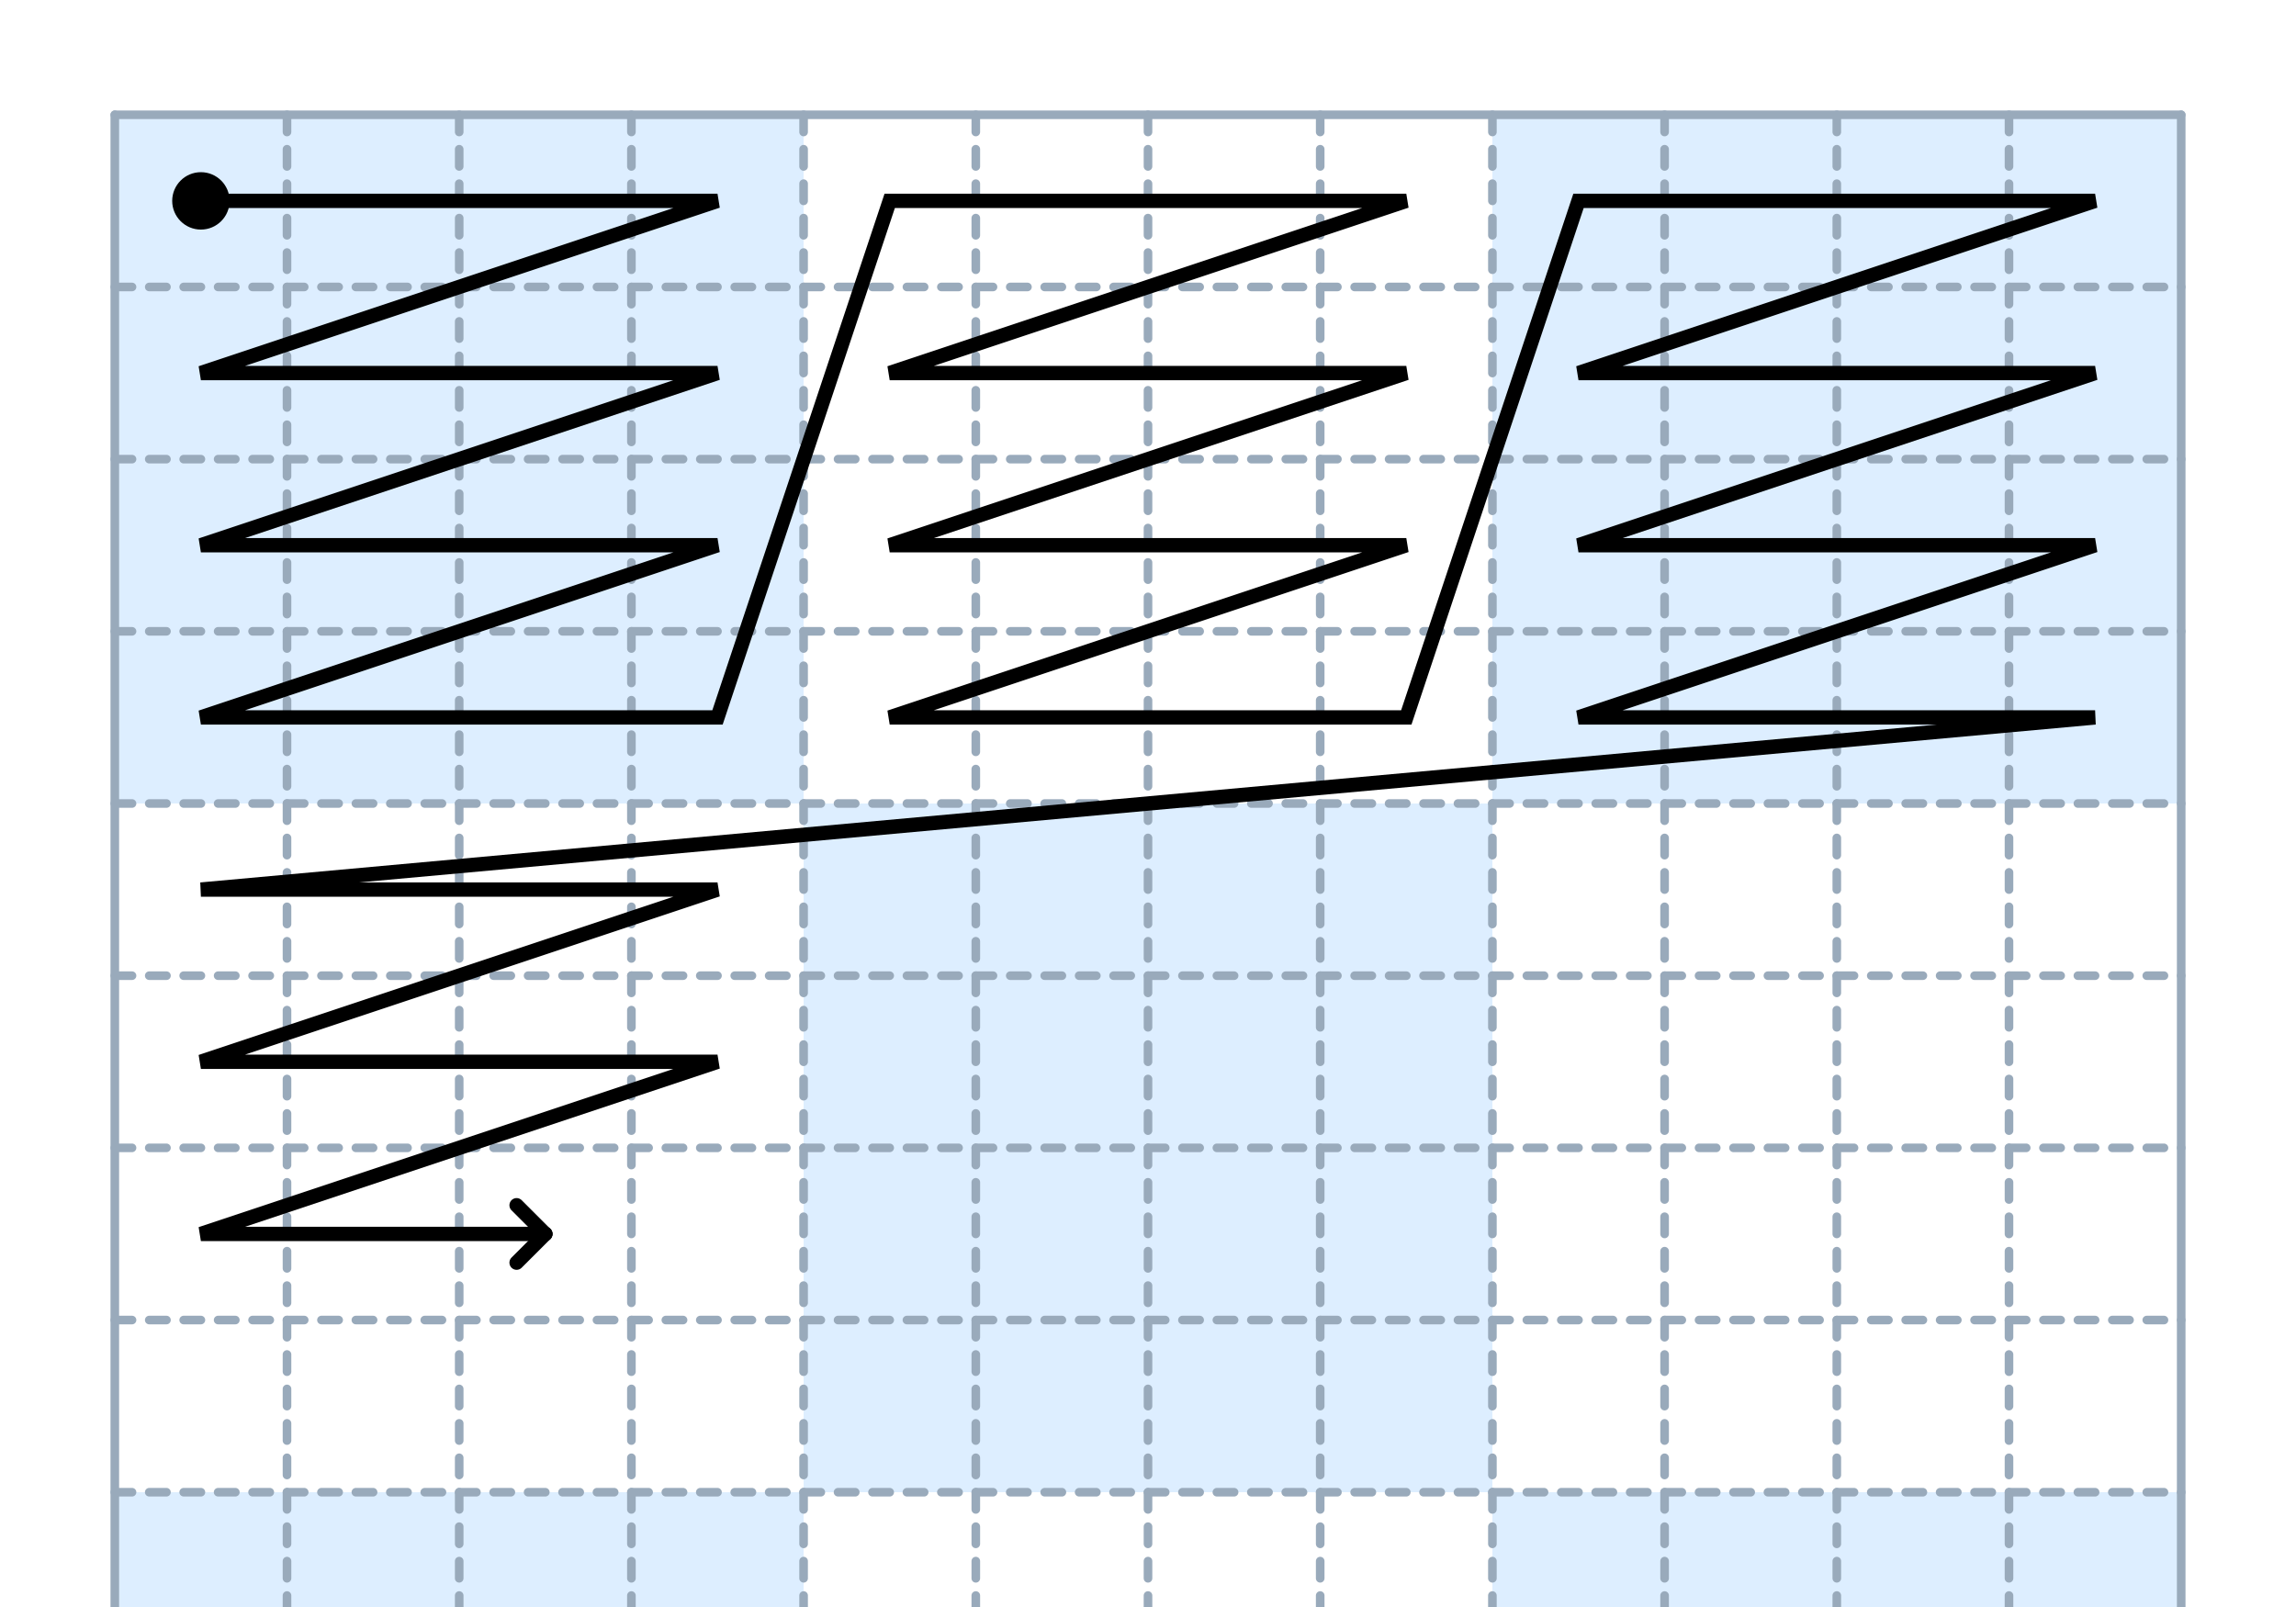 <svg width="400" height="280" xmlns="http://www.w3.org/2000/svg">
	<rect fill="#fff" x="0" y="0" width="400" height="280" />

	<g fill="#def">
		<rect x="20" y="20" width="120" height="120" />
		<rect x="260" y="20" width="120" height="120" />
		<rect x="140" y="140" width="120" height="120" />
		<rect x="20" y="260" width="120" height="120" />
		<rect x="260" y="260" width="120" height="120" />
	</g>
	<g stroke-linecap="round" stroke-width="1.5" stroke="#9ab">
		<g>
			<line x1="20" y1="20" x2="380" y2="20" />
			<line x1="20" y1="20" x2="20" y2="380" />
			<line x1="380" y1="20" x2="380" y2="380" />
		</g>
		<g stroke-dasharray="3 3">
			<line x1="20" y1="50" x2="380" y2="50" />
			<line x1="20" y1="80" x2="380" y2="80" />
			<line x1="20" y1="110" x2="380" y2="110" />
			<line x1="20" y1="140" x2="380" y2="140" />
			<line x1="20" y1="170" x2="380" y2="170" />
			<line x1="20" y1="200" x2="380" y2="200" />
			<line x1="20" y1="230" x2="380" y2="230" />
			<line x1="20" y1="260" x2="380" y2="260" />

			<line x1="50" y1="20" x2="50" y2="380" />
			<line x1="80" y1="20" x2="80" y2="380" />
			<line x1="110" y1="20" x2="110" y2="380" />
			<line x1="140" y1="20" x2="140" y2="380" />
			<line x1="170" y1="20" x2="170" y2="380" />
			<line x1="200" y1="20" x2="200" y2="380" />
			<line x1="230" y1="20" x2="230" y2="380" />
			<line x1="260" y1="20" x2="260" y2="380" />
			<line x1="290" y1="20" x2="290" y2="380" />
			<line x1="320" y1="20" x2="320" y2="380" />
			<line x1="350" y1="20" x2="350" y2="380" />
		</g>
	</g>
	<g stroke-width="2.5" stroke="#000" stroke-linecap="round" fill="none">
		<path d="M 35 35 h 90 l -90 30 h 90 l -90 30 h 90 l -90 30 h 90 l 30 -90 h 90 l -90 30 h 90 l -90 30 h 90 l -90 30 h 90 l 30 -90 h 90 l -90 30 h 90 l -90 30 h 90 l -90 30 h 90 l -330 30 h 90 l -90 30 h 90 l -90 30h 60"/>
		<line x1="95" y1="215" x2="90" y2="210" />
		<line x1="95" y1="215" x2="90" y2="220" />
	</g>
	<ellipse fill="#000" cx="35" cy="35" rx="5" ry="5" />
</svg>